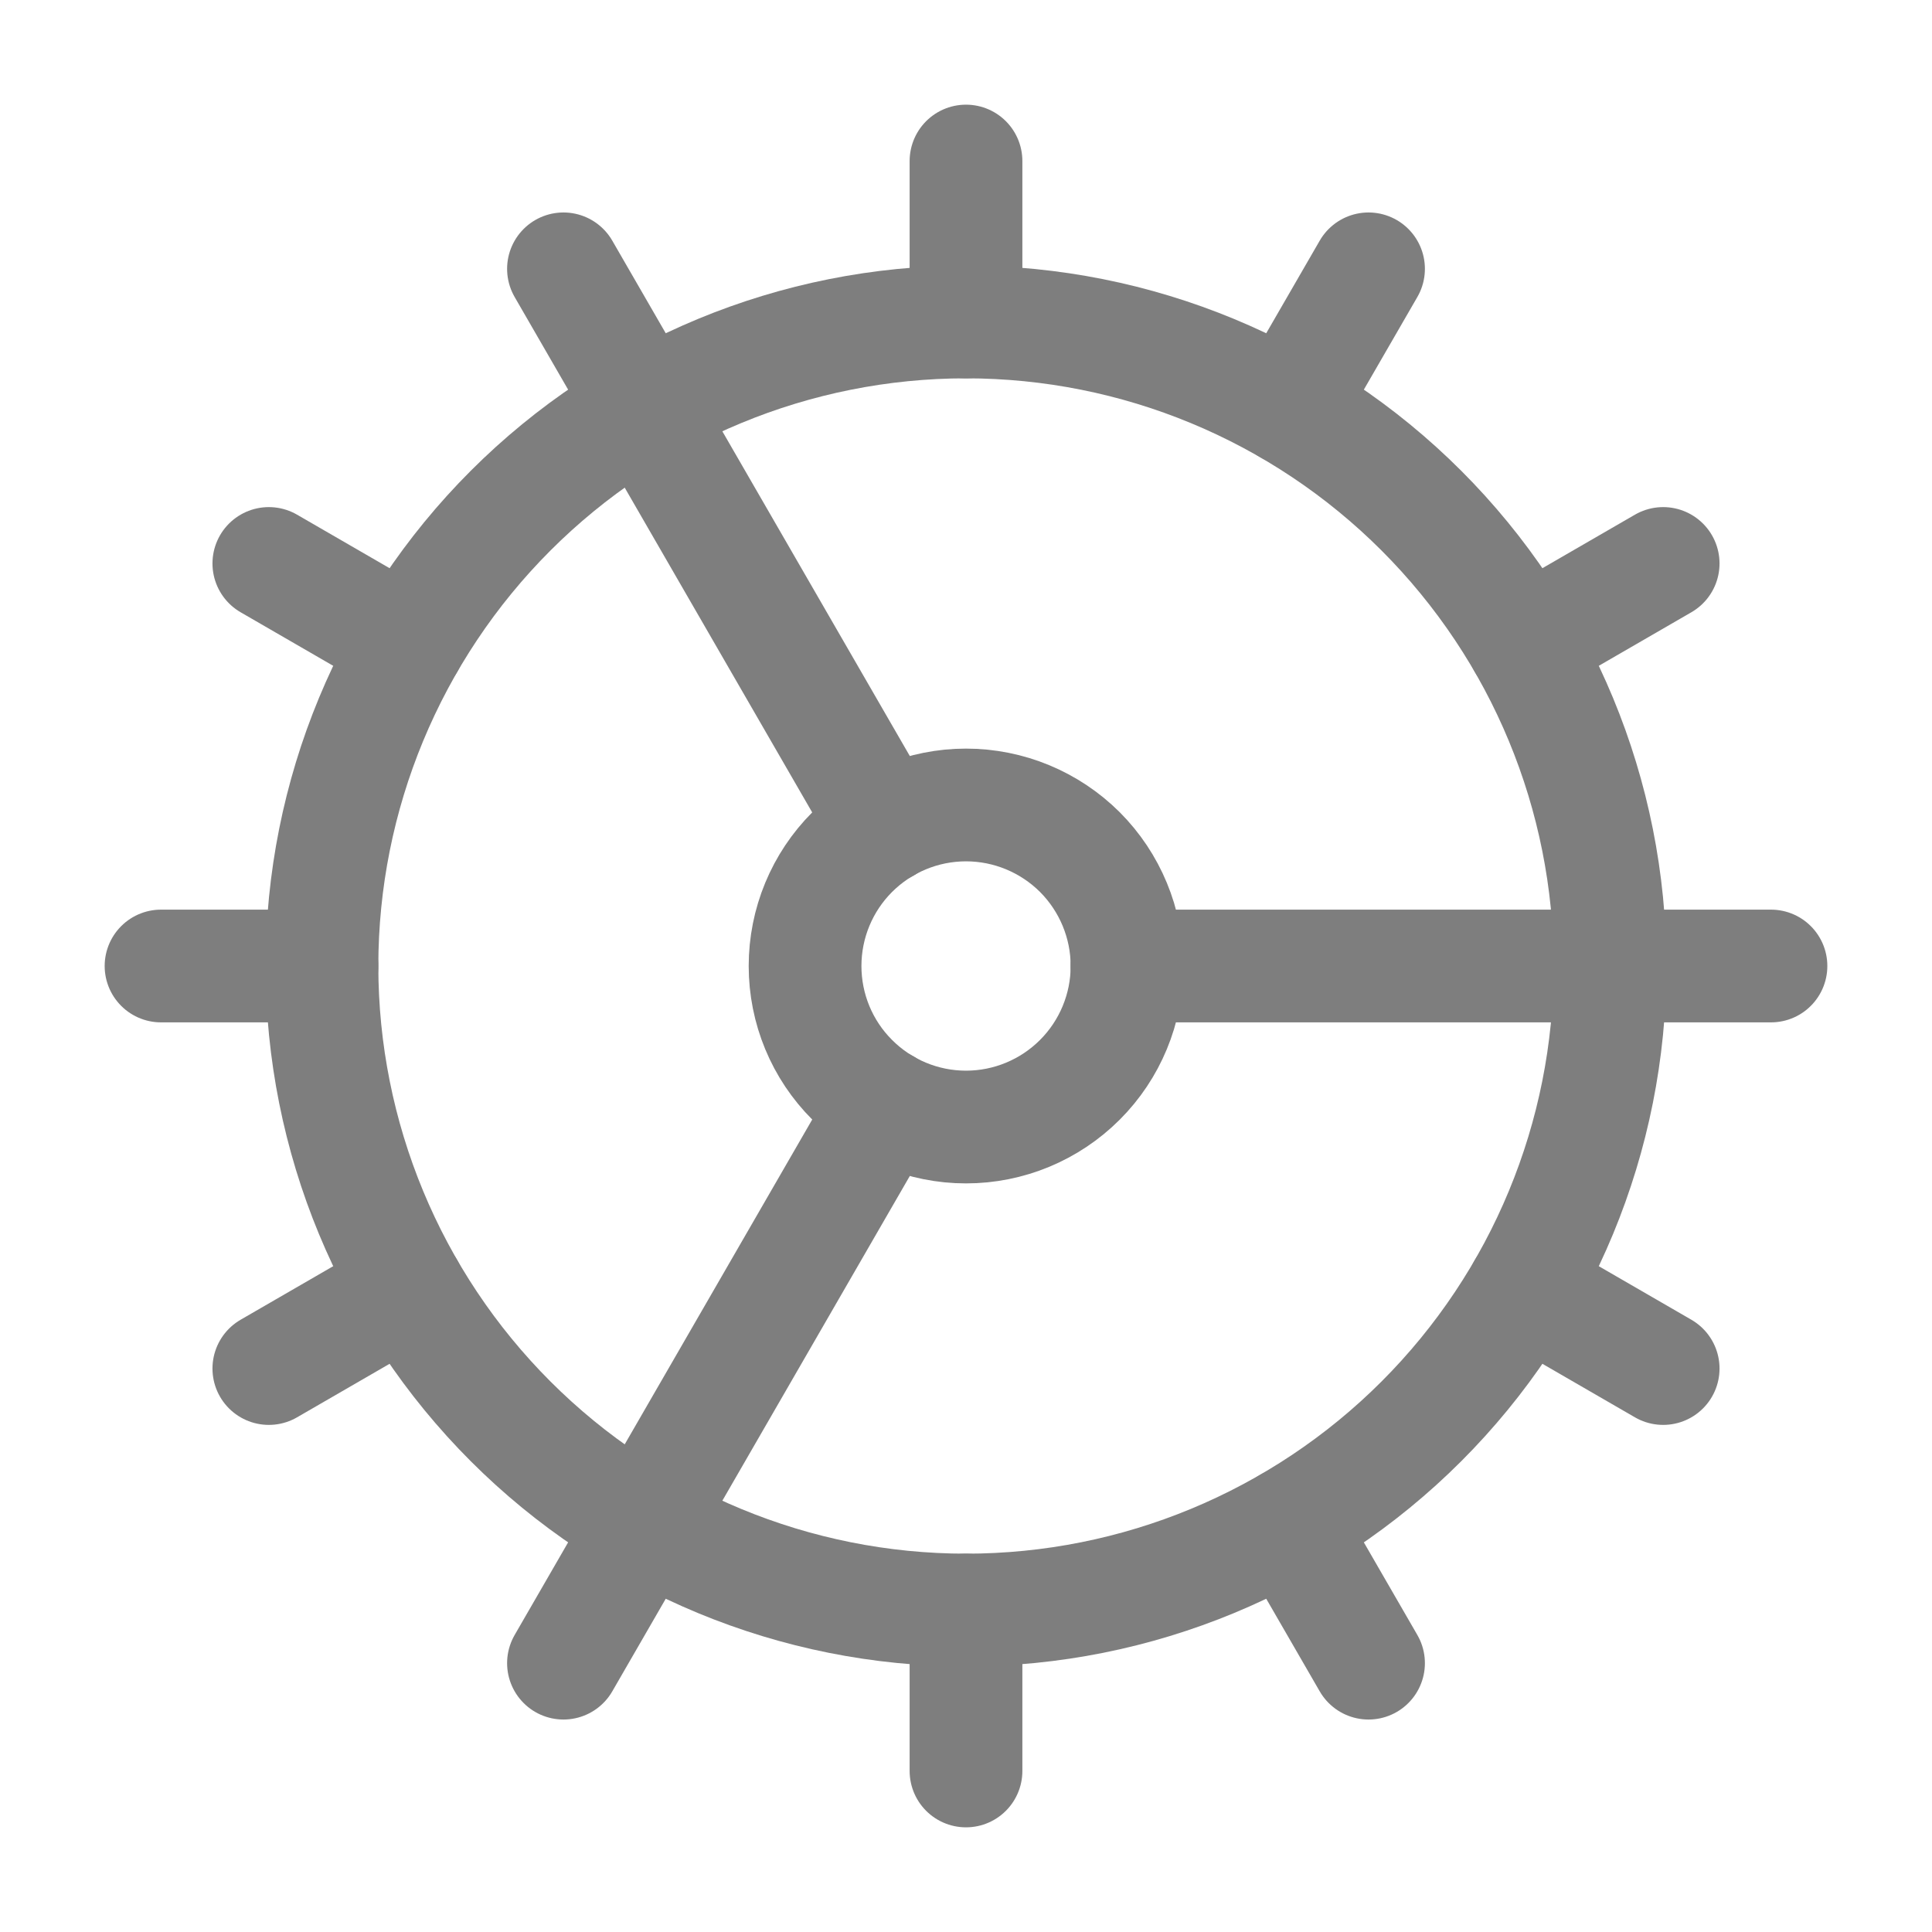 <svg width="20" height="20" viewBox="0 0 20 20" fill="none" xmlns="http://www.w3.org/2000/svg">
<path d="M10 16.667C11.768 16.667 13.464 15.964 14.714 14.714C15.964 13.464 16.667 11.768 16.667 10C16.667 8.232 15.964 6.536 14.714 5.286C13.464 4.036 11.768 3.333 10 3.333C8.232 3.333 6.536 4.036 5.286 5.286C4.036 6.536 3.333 8.232 3.333 10C3.333 11.768 4.036 13.464 5.286 14.714C6.536 15.964 8.232 16.667 10 16.667Z" stroke="#7E7E7E" stroke-width="1.167" stroke-linecap="round" stroke-linejoin="round"/>
<path d="M10 11.667C10.442 11.667 10.866 11.491 11.179 11.178C11.491 10.866 11.667 10.442 11.667 10C11.667 9.558 11.491 9.134 11.179 8.821C10.866 8.509 10.442 8.333 10 8.333C9.558 8.333 9.134 8.509 8.822 8.821C8.509 9.134 8.334 9.558 8.334 10C8.334 10.442 8.509 10.866 8.822 11.178C9.134 11.491 9.558 11.667 10 11.667Z" stroke="#7E7E7E" stroke-width="1.167" stroke-linecap="round" stroke-linejoin="round"/>
<path d="M10 1.667V3.333" stroke="#7E7E7E" stroke-width="1.167" stroke-linecap="round" stroke-linejoin="round"/>
<path d="M10 18.333V16.667" stroke="#7E7E7E" stroke-width="1.167" stroke-linecap="round" stroke-linejoin="round"/>
<path d="M14.167 17.217L13.334 15.775" stroke="#7E7E7E" stroke-width="1.167" stroke-linecap="round" stroke-linejoin="round"/>
<path d="M9.167 8.558L5.833 2.783" stroke="#7E7E7E" stroke-width="1.167" stroke-linecap="round" stroke-linejoin="round"/>
<path d="M17.217 14.167L15.775 13.333" stroke="#7E7E7E" stroke-width="1.167" stroke-linecap="round" stroke-linejoin="round"/>
<path d="M2.783 5.833L4.225 6.667" stroke="#7E7E7E" stroke-width="1.167" stroke-linecap="round" stroke-linejoin="round"/>
<path d="M11.666 10H18.333" stroke="#7E7E7E" stroke-width="1.167" stroke-linecap="round" stroke-linejoin="round"/>
<path d="M1.667 10H3.333" stroke="#7E7E7E" stroke-width="1.167" stroke-linecap="round" stroke-linejoin="round"/>
<path d="M17.217 5.833L15.775 6.667" stroke="#7E7E7E" stroke-width="1.167" stroke-linecap="round" stroke-linejoin="round"/>
<path d="M2.783 14.167L4.225 13.333" stroke="#7E7E7E" stroke-width="1.167" stroke-linecap="round" stroke-linejoin="round"/>
<path d="M14.167 2.783L13.334 4.225" stroke="#7E7E7E" stroke-width="1.167" stroke-linecap="round" stroke-linejoin="round"/>
<path d="M9.167 11.442L5.833 17.217" stroke="#7E7E7E" stroke-width="1.167" stroke-linecap="round" stroke-linejoin="round"/>
</svg>
